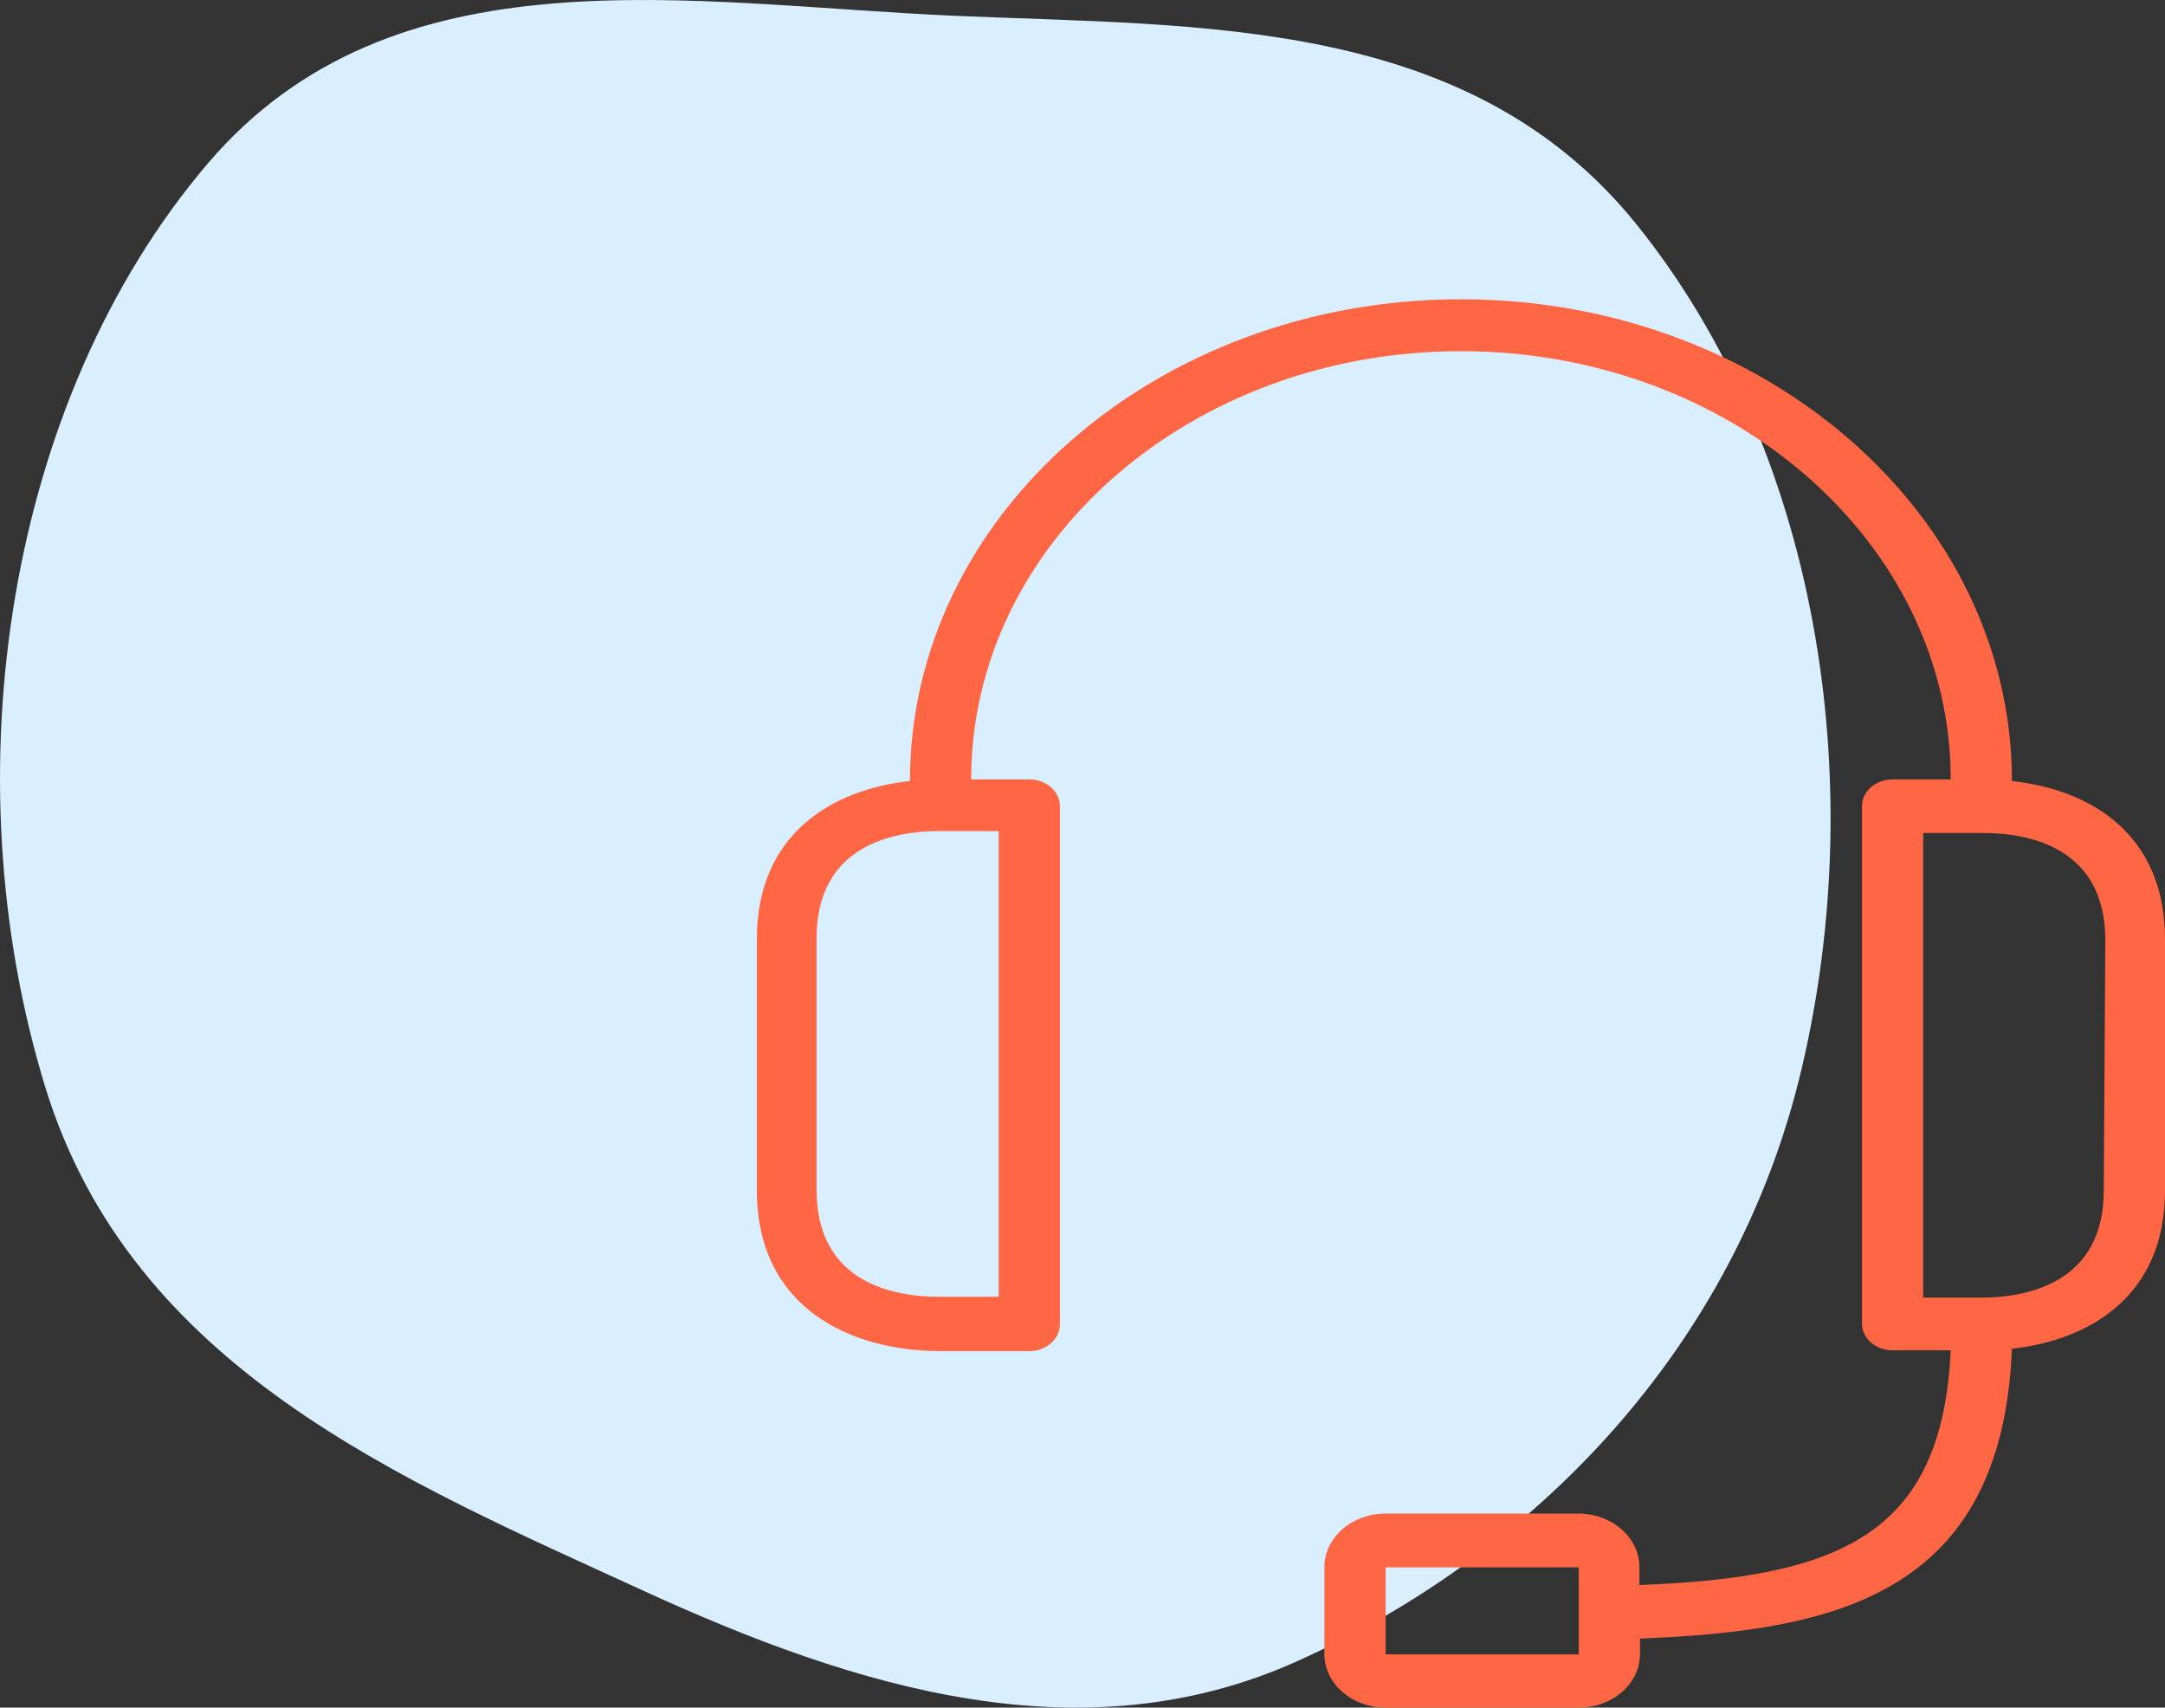 <svg width="123" height="97" viewBox="0 0 123 97" fill="none" xmlns="http://www.w3.org/2000/svg">
<rect x="0" y="0" width="123" height="97" fill="#333333" stroke="none"/>
<path fill-rule="evenodd" clip-rule="evenodd" d="M54.306 0.9C68.35 1.502 83.497 0.94 93.014 12.793C103.192 25.471 106.283 44.112 102.349 60.739C98.586 76.641 87.092 88.329 73.713 94.357C61.538 99.841 48.719 95.943 36.575 90.371C22.829 84.064 7.455 77.724 2.558 61.709C-2.852 44.016 0.365 22.728 11.786 9.308C22.352 -3.108 39.185 0.251 54.306 0.9Z" fill="#D9EEFF"/>
<path d="M114.304 44.366C114.304 29.252 100.289 17 83 17C65.711 17 51.696 29.252 51.696 44.366C47.226 44.852 43 47.407 43 53.336V67.627C43 74.317 48.356 76.749 53.435 76.749H58.478C59.439 76.749 60.217 76.068 60.217 75.229V45.795C60.217 44.956 59.439 44.275 58.478 44.275H55.174C55.174 30.84 67.632 19.949 83 19.949C98.368 19.949 110.826 30.84 110.826 44.275H107.522C106.561 44.275 105.783 44.956 105.783 45.795V75.183C105.783 76.023 106.561 76.704 107.522 76.704H110.826C110.339 87.148 104.6 89.596 93.139 90.037V89.018C93.139 87.339 91.582 85.978 89.661 85.978H78.722C76.801 85.978 75.243 87.339 75.243 89.018V93.959C75.243 95.639 76.801 97 78.722 97H89.696C91.617 97 93.174 95.639 93.174 93.959V93.078C104.2 92.637 113.73 90.645 114.304 76.612C118.774 76.126 123 73.572 123 67.642V53.351C123 47.392 118.791 44.852 114.304 44.366ZM56.739 47.209V73.663H53.348C50.774 73.663 46.391 72.872 46.391 67.582V53.29C46.391 48.045 50.722 47.209 53.348 47.209H56.739ZM89.696 91.664V93.975H78.722V89.033H89.696V91.664ZM119.522 67.627C119.522 72.872 115.191 73.709 112.565 73.709H109.261V47.316H112.652C115.226 47.316 119.609 48.106 119.609 53.397L119.522 67.627Z" fill="#FF6744"/>
</svg>
